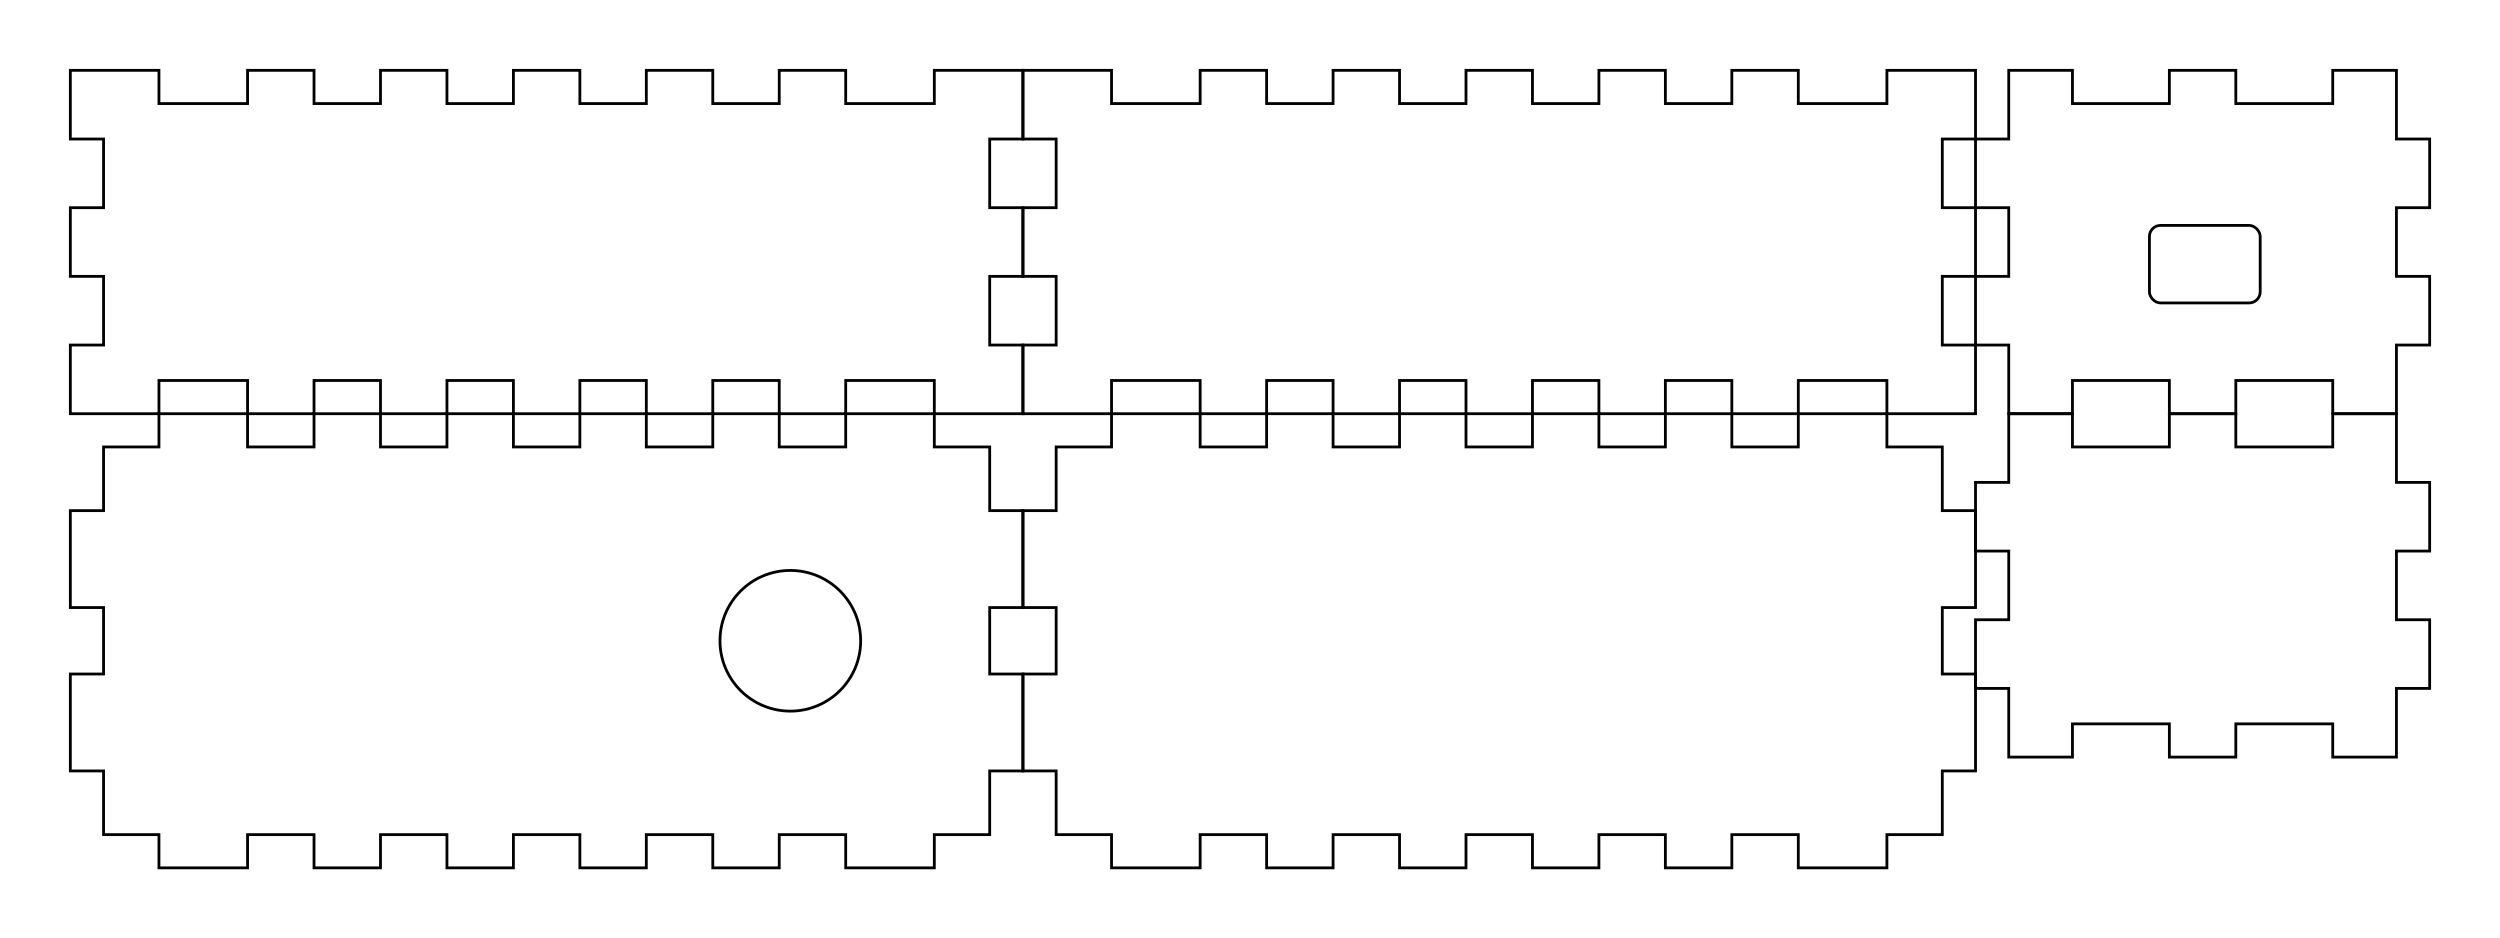 <svg xmlns="http://www.w3.org/2000/svg" version="1.1" width="225.7mm" height="84.7mm" viewBox = " 0 0 799.725 300.118" >
<!-- Front--> 
<g transform="translate(22.5, 22.5) " > 
<polygon style="stroke:#000000; fill:none; stroke-width:0.9" points="0, 0 28.346, 0 28.346, 10.63 56.693, 10.63 56.693, 0 77.953, 0 77.953, 10.63 99.213, 10.63 99.213, 0 120.473, 0 120.473, 10.63 141.732, 10.63 141.732, 0 162.992, 0 162.992, 10.63 184.252, 10.63 184.252, 0 205.512, 0 205.512, 10.63 226.772, 10.63 226.772, 0 248.032, 0 248.032, 10.63 276.378, 10.63 276.378, 0 304.725, 0 304.725, 21.969 294.095, 21.969 294.095, 43.937 304.725, 43.937 304.725, 65.906 294.095, 65.906 294.095, 87.874 304.725, 87.874 304.725, 109.843 276.378, 109.843 276.378, 99.213 248.032, 99.213 248.032, 109.843 226.772, 109.843 226.772, 99.213 205.512, 99.213 205.512, 109.843 184.252, 109.843 184.252, 99.213 162.992, 99.213 162.992, 109.843 141.732, 109.843 141.732, 99.213 120.473, 99.213 120.473, 109.843 99.213, 109.843 99.213, 99.213 77.953, 99.213 77.953, 109.843 56.693, 109.843 56.693, 99.213 28.346, 99.213 28.346, 109.843 0, 109.843 0, 87.874 10.63, 87.874 10.63, 65.906 0, 65.906 0, 43.937 10.63, 43.937 10.63, 21.969 0, 21.969 "/> 
</g>
<!-- Back--> 
<g transform="translate(327.225, 22.5) " > 
<polygon style="stroke:#000000; fill:none; stroke-width:0.9" points="0, 0 28.346, 0 28.346, 10.63 56.693, 10.63 56.693, 0 77.953, 0 77.953, 10.63 99.213, 10.63 99.213, 0 120.473, 0 120.473, 10.63 141.732, 10.63 141.732, 0 162.992, 0 162.992, 10.63 184.252, 10.63 184.252, 0 205.512, 0 205.512, 10.63 226.772, 10.63 226.772, 0 248.032, 0 248.032, 10.63 276.378, 10.63 276.378, 0 304.725, 0 304.725, 21.969 294.095, 21.969 294.095, 43.937 304.725, 43.937 304.725, 65.906 294.095, 65.906 294.095, 87.874 304.725, 87.874 304.725, 109.843 276.378, 109.843 276.378, 99.213 248.032, 99.213 248.032, 109.843 226.772, 109.843 226.772, 99.213 205.512, 99.213 205.512, 109.843 184.252, 109.843 184.252, 99.213 162.992, 99.213 162.992, 109.843 141.732, 109.843 141.732, 99.213 120.473, 99.213 120.473, 109.843 99.213, 109.843 99.213, 99.213 77.953, 99.213 77.953, 109.843 56.693, 109.843 56.693, 99.213 28.346, 99.213 28.346, 109.843 0, 109.843 0, 87.874 10.63, 87.874 10.63, 65.906 0, 65.906 0, 43.937 10.63, 43.937 10.63, 21.969 0, 21.969 "/> 
</g>
<!-- Left--> 
<g transform="translate(631.949, 22.5) " > 
<polygon style="stroke:#000000; fill:none; stroke-width:0.9" points="10.63, 0 31.004, 0 31.004, 10.63 62.008, 10.63 62.008, 0 83.268, 0 83.268, 10.63 114.272, 10.63 114.272, 0 134.646, 0 134.646, 21.969 145.276, 21.969 145.276, 43.937 134.646, 43.937 134.646, 65.906 145.276, 65.906 145.276, 87.874 134.646, 87.874 134.646, 109.843 114.272, 109.843 114.272, 99.213 83.268, 99.213 83.268, 109.843 62.008, 109.843 62.008, 99.213 31.004, 99.213 31.004, 109.843 10.63, 109.843 10.63, 87.874 0, 87.874 0, 65.906 10.63, 65.906 10.63, 43.937 0, 43.937 0, 21.969 10.63, 21.969 "/> 
 <rect x="55.63" y="49.606" width="35.433" height="24.803" rx="3.543" ry="3.543" style="stroke:#000000;stroke-width:0.9;fill:none" /> 
</g>
<!-- Right--> 
<g transform="translate(631.949, 132.343) " > 
<polygon style="stroke:#000000; fill:none; stroke-width:0.9" points="10.63, 0 31.004, 0 31.004, 10.63 62.008, 10.63 62.008, 0 83.268, 0 83.268, 10.63 114.272, 10.63 114.272, 0 134.646, 0 134.646, 21.969 145.276, 21.969 145.276, 43.937 134.646, 43.937 134.646, 65.906 145.276, 65.906 145.276, 87.874 134.646, 87.874 134.646, 109.843 114.272, 109.843 114.272, 99.213 83.268, 99.213 83.268, 109.843 62.008, 109.843 62.008, 99.213 31.004, 99.213 31.004, 109.843 10.63, 109.843 10.63, 87.874 0, 87.874 0, 65.906 10.63, 65.906 10.63, 43.937 0, 43.937 0, 21.969 10.63, 21.969 "/> 
</g>
<!-- Top--> 
<g transform="translate(22.5, 132.343) " > 
<polygon style="stroke:#000000; fill:none; stroke-width:0.9" points="10.63, 10.63 28.346, 10.63 28.346, 0 56.693, 0 56.693, 10.63 77.953, 10.63 77.953, 0 99.213, 0 99.213, 10.63 120.473, 10.63 120.473, 0 141.732, 0 141.732, 10.63 162.992, 10.63 162.992, 0 184.252, 0 184.252, 10.63 205.512, 10.63 205.512, 0 226.772, 0 226.772, 10.63 248.032, 10.63 248.032, 0 276.378, 0 276.378, 10.63 294.095, 10.63 294.095, 31.004 304.725, 31.004 304.725, 62.008 294.095, 62.008 294.095, 83.268 304.725, 83.268 304.725, 114.272 294.095, 114.272 294.095, 134.646 276.378, 134.646 276.378, 145.276 248.032, 145.276 248.032, 134.646 226.772, 134.646 226.772, 145.276 205.512, 145.276 205.512, 134.646 184.252, 134.646 184.252, 145.276 162.992, 145.276 162.992, 134.646 141.732, 134.646 141.732, 145.276 120.473, 145.276 120.473, 134.646 99.213, 134.646 99.213, 145.276 77.953, 145.276 77.953, 134.646 56.693, 134.646 56.693, 145.276 28.346, 145.276 28.346, 134.646 10.63, 134.646 10.63, 114.272 0, 114.272 0, 83.268 10.63, 83.268 10.63, 62.008 0, 62.008 0, 31.004 10.63, 31.004 "/> 
 <circle cx="230.315" cy="72.638" r="22.5" style="stroke:#000000;stroke-width:0.9;fill:none" /> 
</g>
<!-- Bottom--> 
<g transform="translate(327.225, 132.343) " > 
<polygon style="stroke:#000000; fill:none; stroke-width:0.9" points="10.63, 10.63 28.346, 10.63 28.346, 0 56.693, 0 56.693, 10.63 77.953, 10.63 77.953, 0 99.213, 0 99.213, 10.63 120.473, 10.63 120.473, 0 141.732, 0 141.732, 10.63 162.992, 10.63 162.992, 0 184.252, 0 184.252, 10.63 205.512, 10.63 205.512, 0 226.772, 0 226.772, 10.63 248.032, 10.63 248.032, 0 276.378, 0 276.378, 10.63 294.095, 10.63 294.095, 31.004 304.725, 31.004 304.725, 62.008 294.095, 62.008 294.095, 83.268 304.725, 83.268 304.725, 114.272 294.095, 114.272 294.095, 134.646 276.378, 134.646 276.378, 145.276 248.032, 145.276 248.032, 134.646 226.772, 134.646 226.772, 145.276 205.512, 145.276 205.512, 134.646 184.252, 134.646 184.252, 145.276 162.992, 145.276 162.992, 134.646 141.732, 134.646 141.732, 145.276 120.473, 145.276 120.473, 134.646 99.213, 134.646 99.213, 145.276 77.953, 145.276 77.953, 134.646 56.693, 134.646 56.693, 145.276 28.346, 145.276 28.346, 134.646 10.63, 134.646 10.63, 114.272 0, 114.272 0, 83.268 10.63, 83.268 10.63, 62.008 0, 62.008 0, 31.004 10.63, 31.004 "/> 
</g></svg>